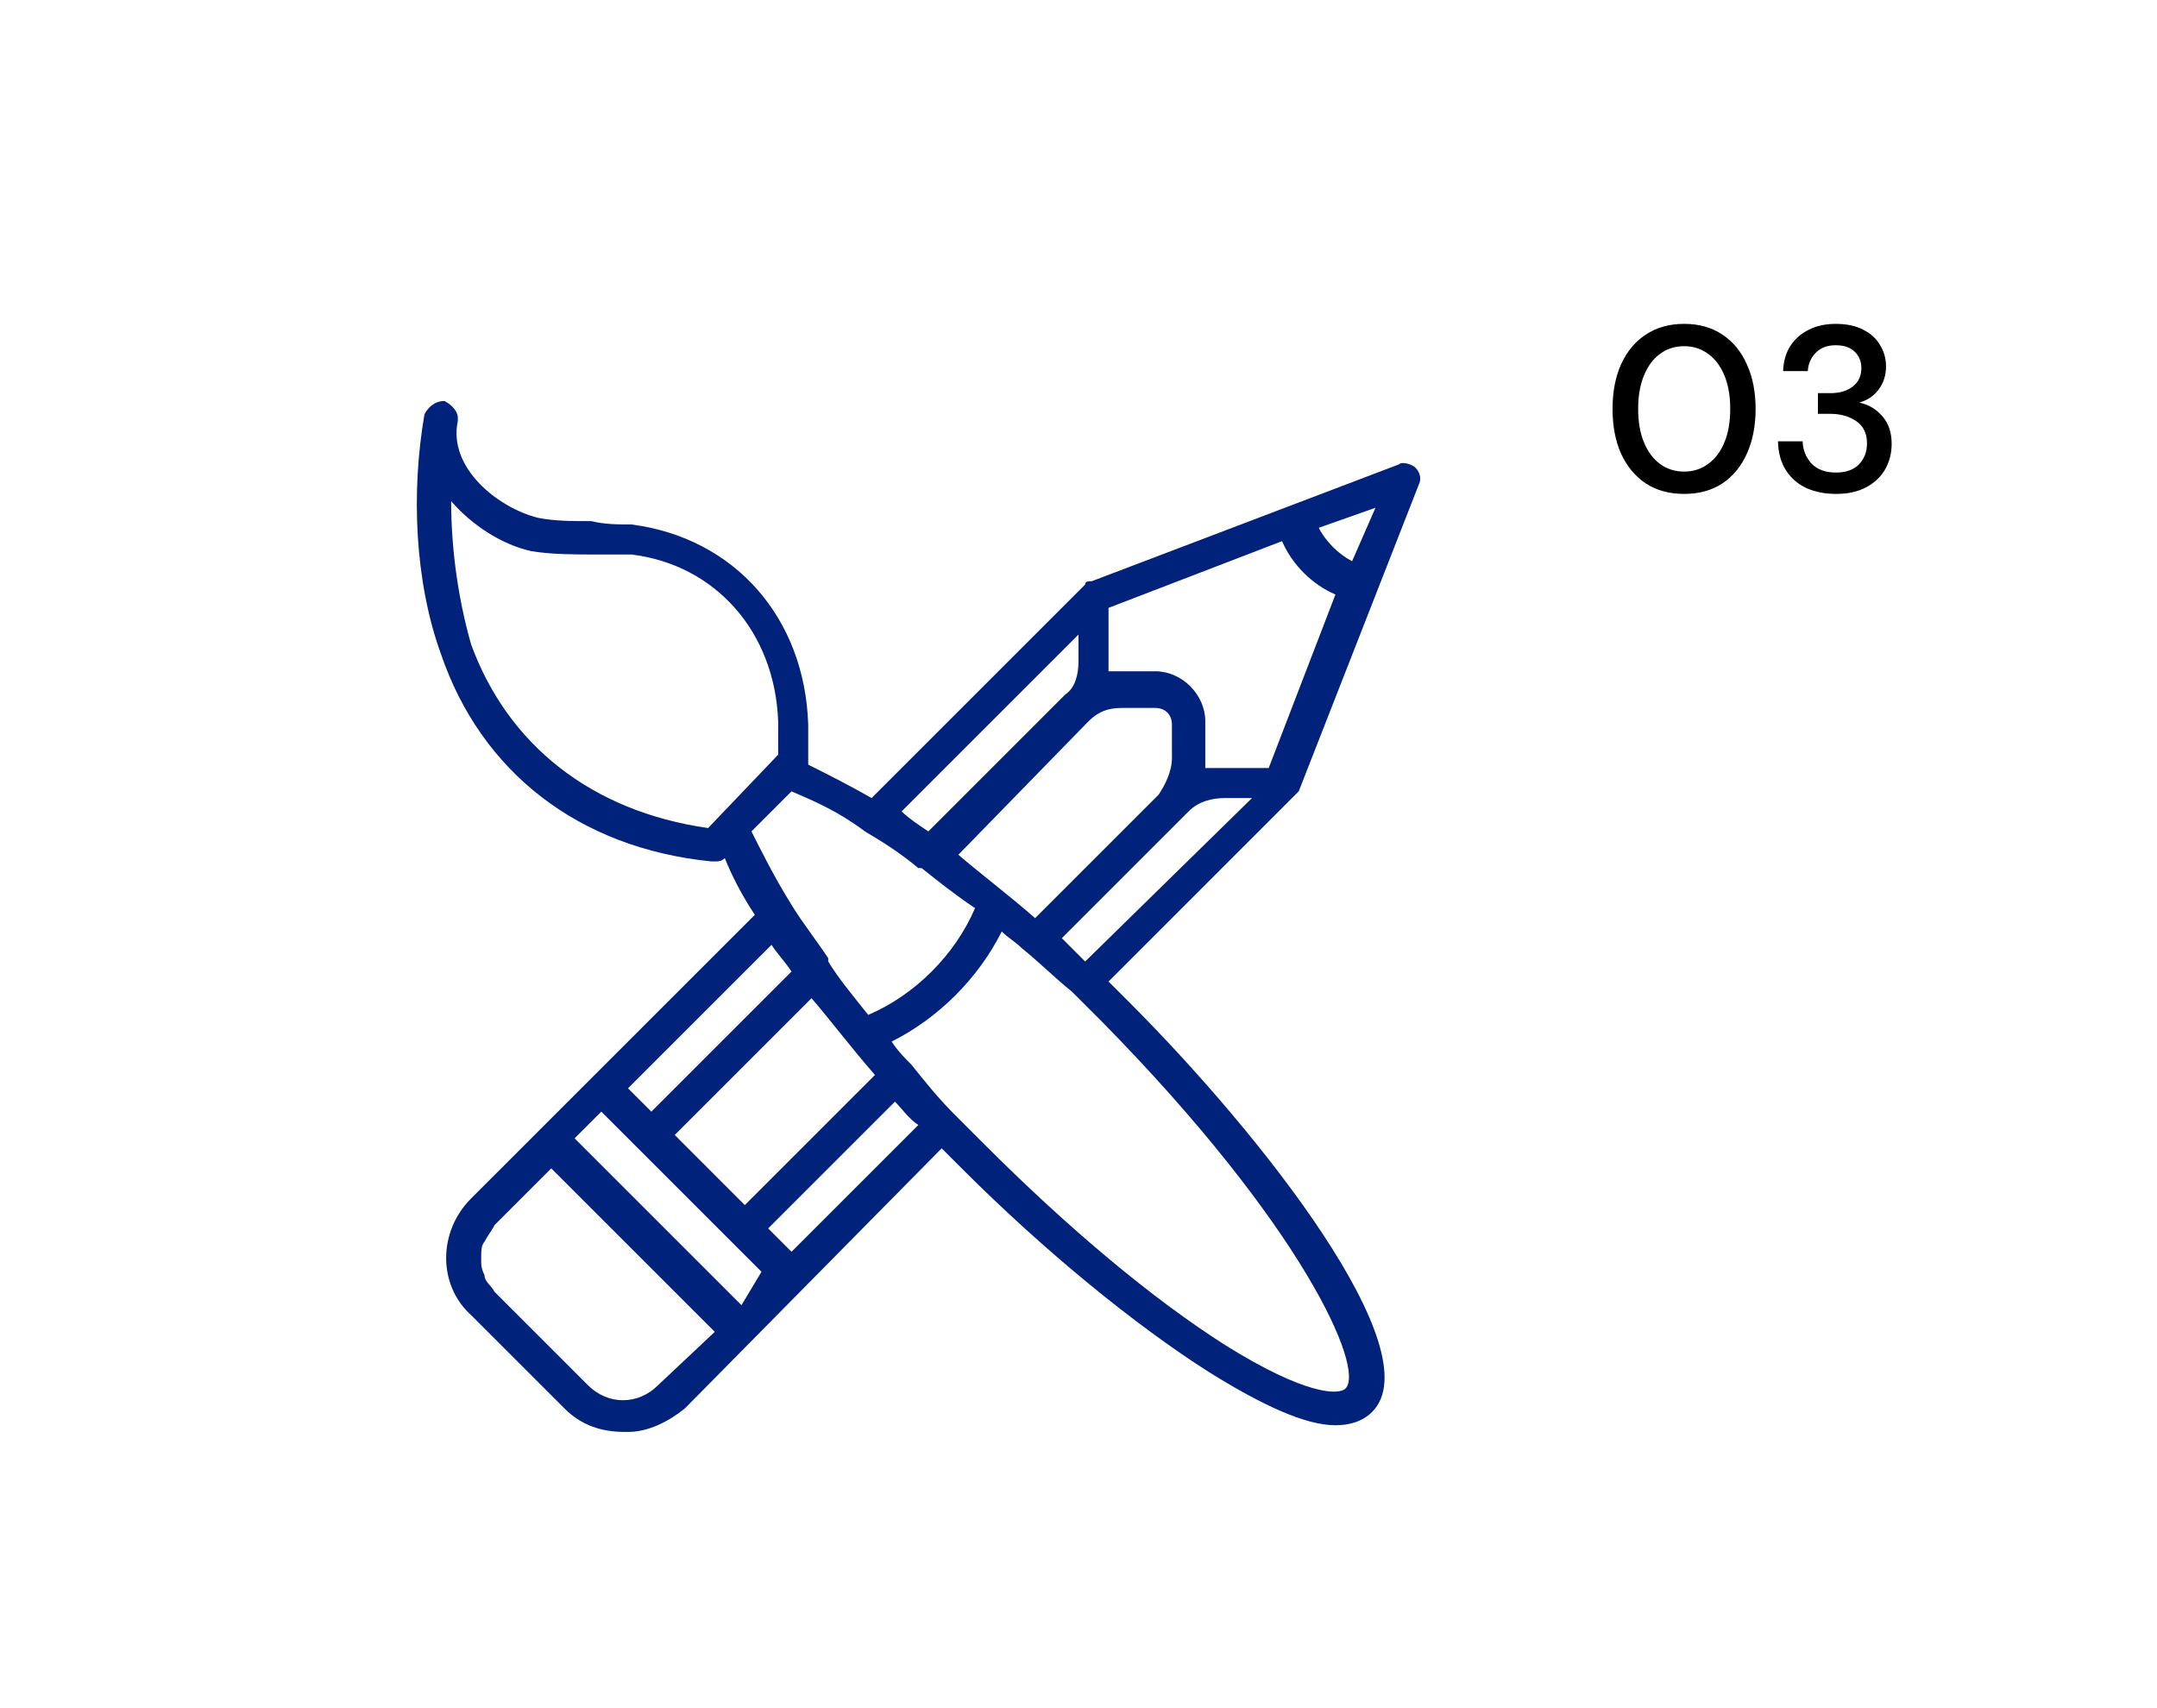 <svg width="101" height="80" viewBox="0 0 101 80" fill="none" xmlns="http://www.w3.org/2000/svg">
<rect y="6" width="86" height="74" rx="8" fill="white"/>
<path d="M60.812 37.062C60.969 37.062 60.969 37.062 60.812 37.062L66.437 22.688C66.594 22.375 66.437 22.062 66.281 21.906C66.125 21.75 65.656 21.594 65.5 21.75L51.125 27.219C50.969 27.219 50.812 27.219 50.812 27.375L40.812 37.375C39.719 36.75 38.781 36.281 37.844 35.812C37.844 35.344 37.844 34.875 37.844 34.25V33.938C37.687 28.938 34.406 25.188 29.562 24.562C28.937 24.562 28.312 24.562 27.687 24.406C26.75 24.406 25.969 24.406 25.187 24.25C23.312 23.781 20.969 21.906 21.437 19.719V19.562C21.437 19.25 21.125 18.938 20.812 18.781C20.344 18.781 20.031 19.094 19.875 19.406C19.25 23 19.406 27.219 20.656 30.656C22.531 36.125 27.062 39.719 33.312 40.344C33.312 40.344 33.312 40.344 33.469 40.344C33.625 40.344 33.781 40.344 33.937 40.188C34.25 40.969 34.719 41.906 35.344 42.844L27.844 50.344L24.25 53.938L22.062 56.125C20.5 57.688 20.5 60.188 22.062 61.594L26.437 65.969C27.219 66.75 28.156 67.062 29.25 67.062H29.406C30.344 67.062 31.281 66.594 32.062 65.969L44.094 53.781C44.406 54.094 44.719 54.406 45.031 54.719C48.937 58.625 53.156 62.062 56.594 64.25C59.094 65.812 61.125 66.75 62.531 66.75C63.156 66.75 63.781 66.594 64.25 66.125C67.062 63.312 59.094 53.156 52.844 46.906C52.531 46.594 52.219 46.281 51.906 45.969L60.812 37.062ZM64.406 23.781L63.312 26.281C62.687 25.969 62.062 25.344 61.75 24.719L64.406 23.781ZM50.969 33.781C51.437 33.312 51.906 33.156 52.531 33.156H54.094C54.562 33.156 54.875 33.469 54.875 33.938V35.5C54.875 36.125 54.562 36.75 54.25 37.219L48.469 43C47.219 41.906 45.969 40.969 44.875 40.031L50.969 33.781ZM50.5 30.969C50.5 31.594 50.344 32.219 49.875 32.531L43.469 38.938C43 38.625 42.531 38.312 42.219 38L50.5 29.719V30.969ZM33.156 38.781C27.687 38 23.781 34.875 22.062 30.188C21.437 28 21.125 25.656 21.125 23.469C22.062 24.562 23.469 25.5 24.875 25.812C25.812 25.969 26.906 25.969 27.844 25.969C28.469 25.969 29.094 25.969 29.562 25.969C33.469 26.438 36.281 29.562 36.437 33.781V34.094C36.437 34.875 36.437 35.344 36.437 35.344L33.156 38.781ZM37.062 37.062C38.156 37.531 39.25 38 40.5 38.938C41.281 39.406 42.062 39.875 43 40.656C43 40.656 43 40.656 43.156 40.656C43.937 41.281 44.719 41.906 45.656 42.531C44.719 44.719 42.844 46.594 40.656 47.531C40.031 46.75 39.25 45.812 38.781 45.031C38.781 45.031 38.781 45.031 38.781 44.875C38.156 43.938 37.531 43.156 37.062 42.375C36.281 41.125 35.656 39.875 35.187 38.938L37.062 37.062ZM38 46.75C38.937 47.844 39.875 49.094 40.969 50.344L34.875 56.438L31.594 53.156L38 46.75ZM36.125 44.25C36.437 44.719 36.75 45.031 37.062 45.5L30.5 52.062L29.406 50.969L36.125 44.25ZM30.812 64.875C29.875 65.812 28.469 65.812 27.531 64.875L23.156 60.5C23 60.188 22.687 60.031 22.687 59.719C22.531 59.406 22.531 59.25 22.531 58.938C22.531 58.625 22.531 58.312 22.687 58.156C22.844 57.844 23 57.688 23.156 57.375L25.187 55.344L25.812 54.719L33.469 62.375L30.812 64.875ZM34.719 61.125L26.906 53.312L28.156 52.062L29.719 53.625L34.094 58L35.656 59.562L34.719 61.125ZM35.969 57.531L41.906 51.594C42.219 51.906 42.531 52.375 43 52.688L37.062 58.625L35.969 57.531ZM63 65.031C62.687 65.344 61.125 65.344 57.375 63C53.937 60.812 50.031 57.531 46.125 53.625C45.656 53.156 45.187 52.688 44.719 52.219C43.937 51.438 43.312 50.656 42.687 49.875C42.375 49.562 42.062 49.25 41.75 48.781C43.937 47.688 45.812 45.812 46.906 43.625C47.219 43.938 47.531 44.094 47.844 44.406C48.625 45.031 49.406 45.812 50.187 46.438C50.656 46.906 51.125 47.375 51.594 47.844C60.969 57.375 63.937 64.094 63 65.031ZM50.812 45.031C50.5 44.719 50.031 44.25 49.719 43.938L55.5 38.156C55.5 38.156 55.5 38.156 55.656 38C56.125 37.531 56.75 37.375 57.375 37.375H58.625L50.812 45.031ZM57.062 35.969C56.906 35.969 56.75 35.969 56.437 35.969C56.437 35.812 56.437 35.656 56.437 35.344V33.781C56.437 32.531 55.344 31.438 54.094 31.438H52.531C52.375 31.438 52.219 31.438 51.906 31.438C51.906 31.281 51.906 31.125 51.906 30.812V28.469L60.031 25.344C60.5 26.438 61.437 27.375 62.531 27.844L59.406 35.969H57.062Z" fill="#00227B"/>
<g filter="url(#filter0_d_188_9808)">
<circle cx="82.5" cy="14.5" r="14.5" fill="white"/>
<path d="M78.861 19.132C78.164 19.132 77.563 18.967 77.057 18.637C76.558 18.3 76.173 17.834 75.902 17.24C75.638 16.639 75.506 15.942 75.506 15.15C75.506 14.358 75.638 13.665 75.902 13.071C76.173 12.47 76.558 12.004 77.057 11.674C77.563 11.337 78.164 11.168 78.861 11.168C79.558 11.168 80.155 11.337 80.654 11.674C81.153 12.004 81.534 12.47 81.798 13.071C82.069 13.665 82.205 14.358 82.205 15.15C82.205 15.942 82.069 16.639 81.798 17.24C81.534 17.834 81.153 18.3 80.654 18.637C80.155 18.967 79.558 19.132 78.861 19.132ZM78.861 18.087C79.279 18.087 79.649 17.97 79.972 17.735C80.302 17.5 80.559 17.163 80.742 16.723C80.925 16.283 81.017 15.759 81.017 15.15C81.017 14.541 80.925 14.017 80.742 13.577C80.559 13.137 80.302 12.8 79.972 12.565C79.649 12.33 79.279 12.213 78.861 12.213C78.436 12.213 78.062 12.33 77.739 12.565C77.416 12.8 77.163 13.137 76.98 13.577C76.797 14.017 76.705 14.541 76.705 15.15C76.705 15.759 76.797 16.283 76.98 16.723C77.163 17.163 77.416 17.5 77.739 17.735C78.062 17.97 78.436 18.087 78.861 18.087ZM85.969 19.132C85.47 19.132 85.015 19.044 84.605 18.868C84.201 18.685 83.879 18.41 83.637 18.043C83.395 17.676 83.266 17.218 83.252 16.668H84.407C84.421 17.079 84.561 17.427 84.825 17.713C85.096 17.992 85.477 18.131 85.969 18.131C86.438 18.131 86.797 18.003 87.047 17.746C87.296 17.482 87.421 17.156 87.421 16.767C87.421 16.298 87.252 15.949 86.915 15.722C86.585 15.495 86.178 15.381 85.694 15.381H85.122V14.413H85.705C86.137 14.413 86.486 14.31 86.75 14.105C87.021 13.9 87.157 13.61 87.157 13.236C87.157 12.921 87.05 12.664 86.838 12.466C86.632 12.268 86.339 12.169 85.958 12.169C85.562 12.169 85.25 12.286 85.023 12.521C84.795 12.748 84.671 13.034 84.649 13.379H83.494C83.508 12.932 83.618 12.543 83.824 12.213C84.036 11.883 84.326 11.626 84.693 11.443C85.059 11.26 85.481 11.168 85.958 11.168C86.471 11.168 86.9 11.26 87.245 11.443C87.597 11.619 87.861 11.861 88.037 12.169C88.22 12.47 88.312 12.8 88.312 13.159C88.312 13.57 88.198 13.929 87.971 14.237C87.743 14.545 87.439 14.75 87.058 14.853C87.498 14.948 87.861 15.165 88.147 15.502C88.433 15.832 88.576 16.261 88.576 16.789C88.576 17.214 88.477 17.607 88.279 17.966C88.081 18.318 87.787 18.6 87.399 18.813C87.01 19.026 86.533 19.132 85.969 19.132Z" fill="black"/>
</g>
<defs>
<filter id="filter0_d_188_9808" x="64" y="0" width="37" height="37" filterUnits="userSpaceOnUse" color-interpolation-filters="sRGB">
<feFlood flood-opacity="0" result="BackgroundImageFix"/>
<feColorMatrix in="SourceAlpha" type="matrix" values="0 0 0 0 0 0 0 0 0 0 0 0 0 0 0 0 0 0 127 0" result="hardAlpha"/>
<feOffset dy="4"/>
<feGaussianBlur stdDeviation="2"/>
<feComposite in2="hardAlpha" operator="out"/>
<feColorMatrix type="matrix" values="0 0 0 0 0 0 0 0 0 0 0 0 0 0 0 0 0 0 0.25 0"/>
<feBlend mode="normal" in2="BackgroundImageFix" result="effect1_dropShadow_188_9808"/>
<feBlend mode="normal" in="SourceGraphic" in2="effect1_dropShadow_188_9808" result="shape"/>
</filter>
</defs>
</svg>

